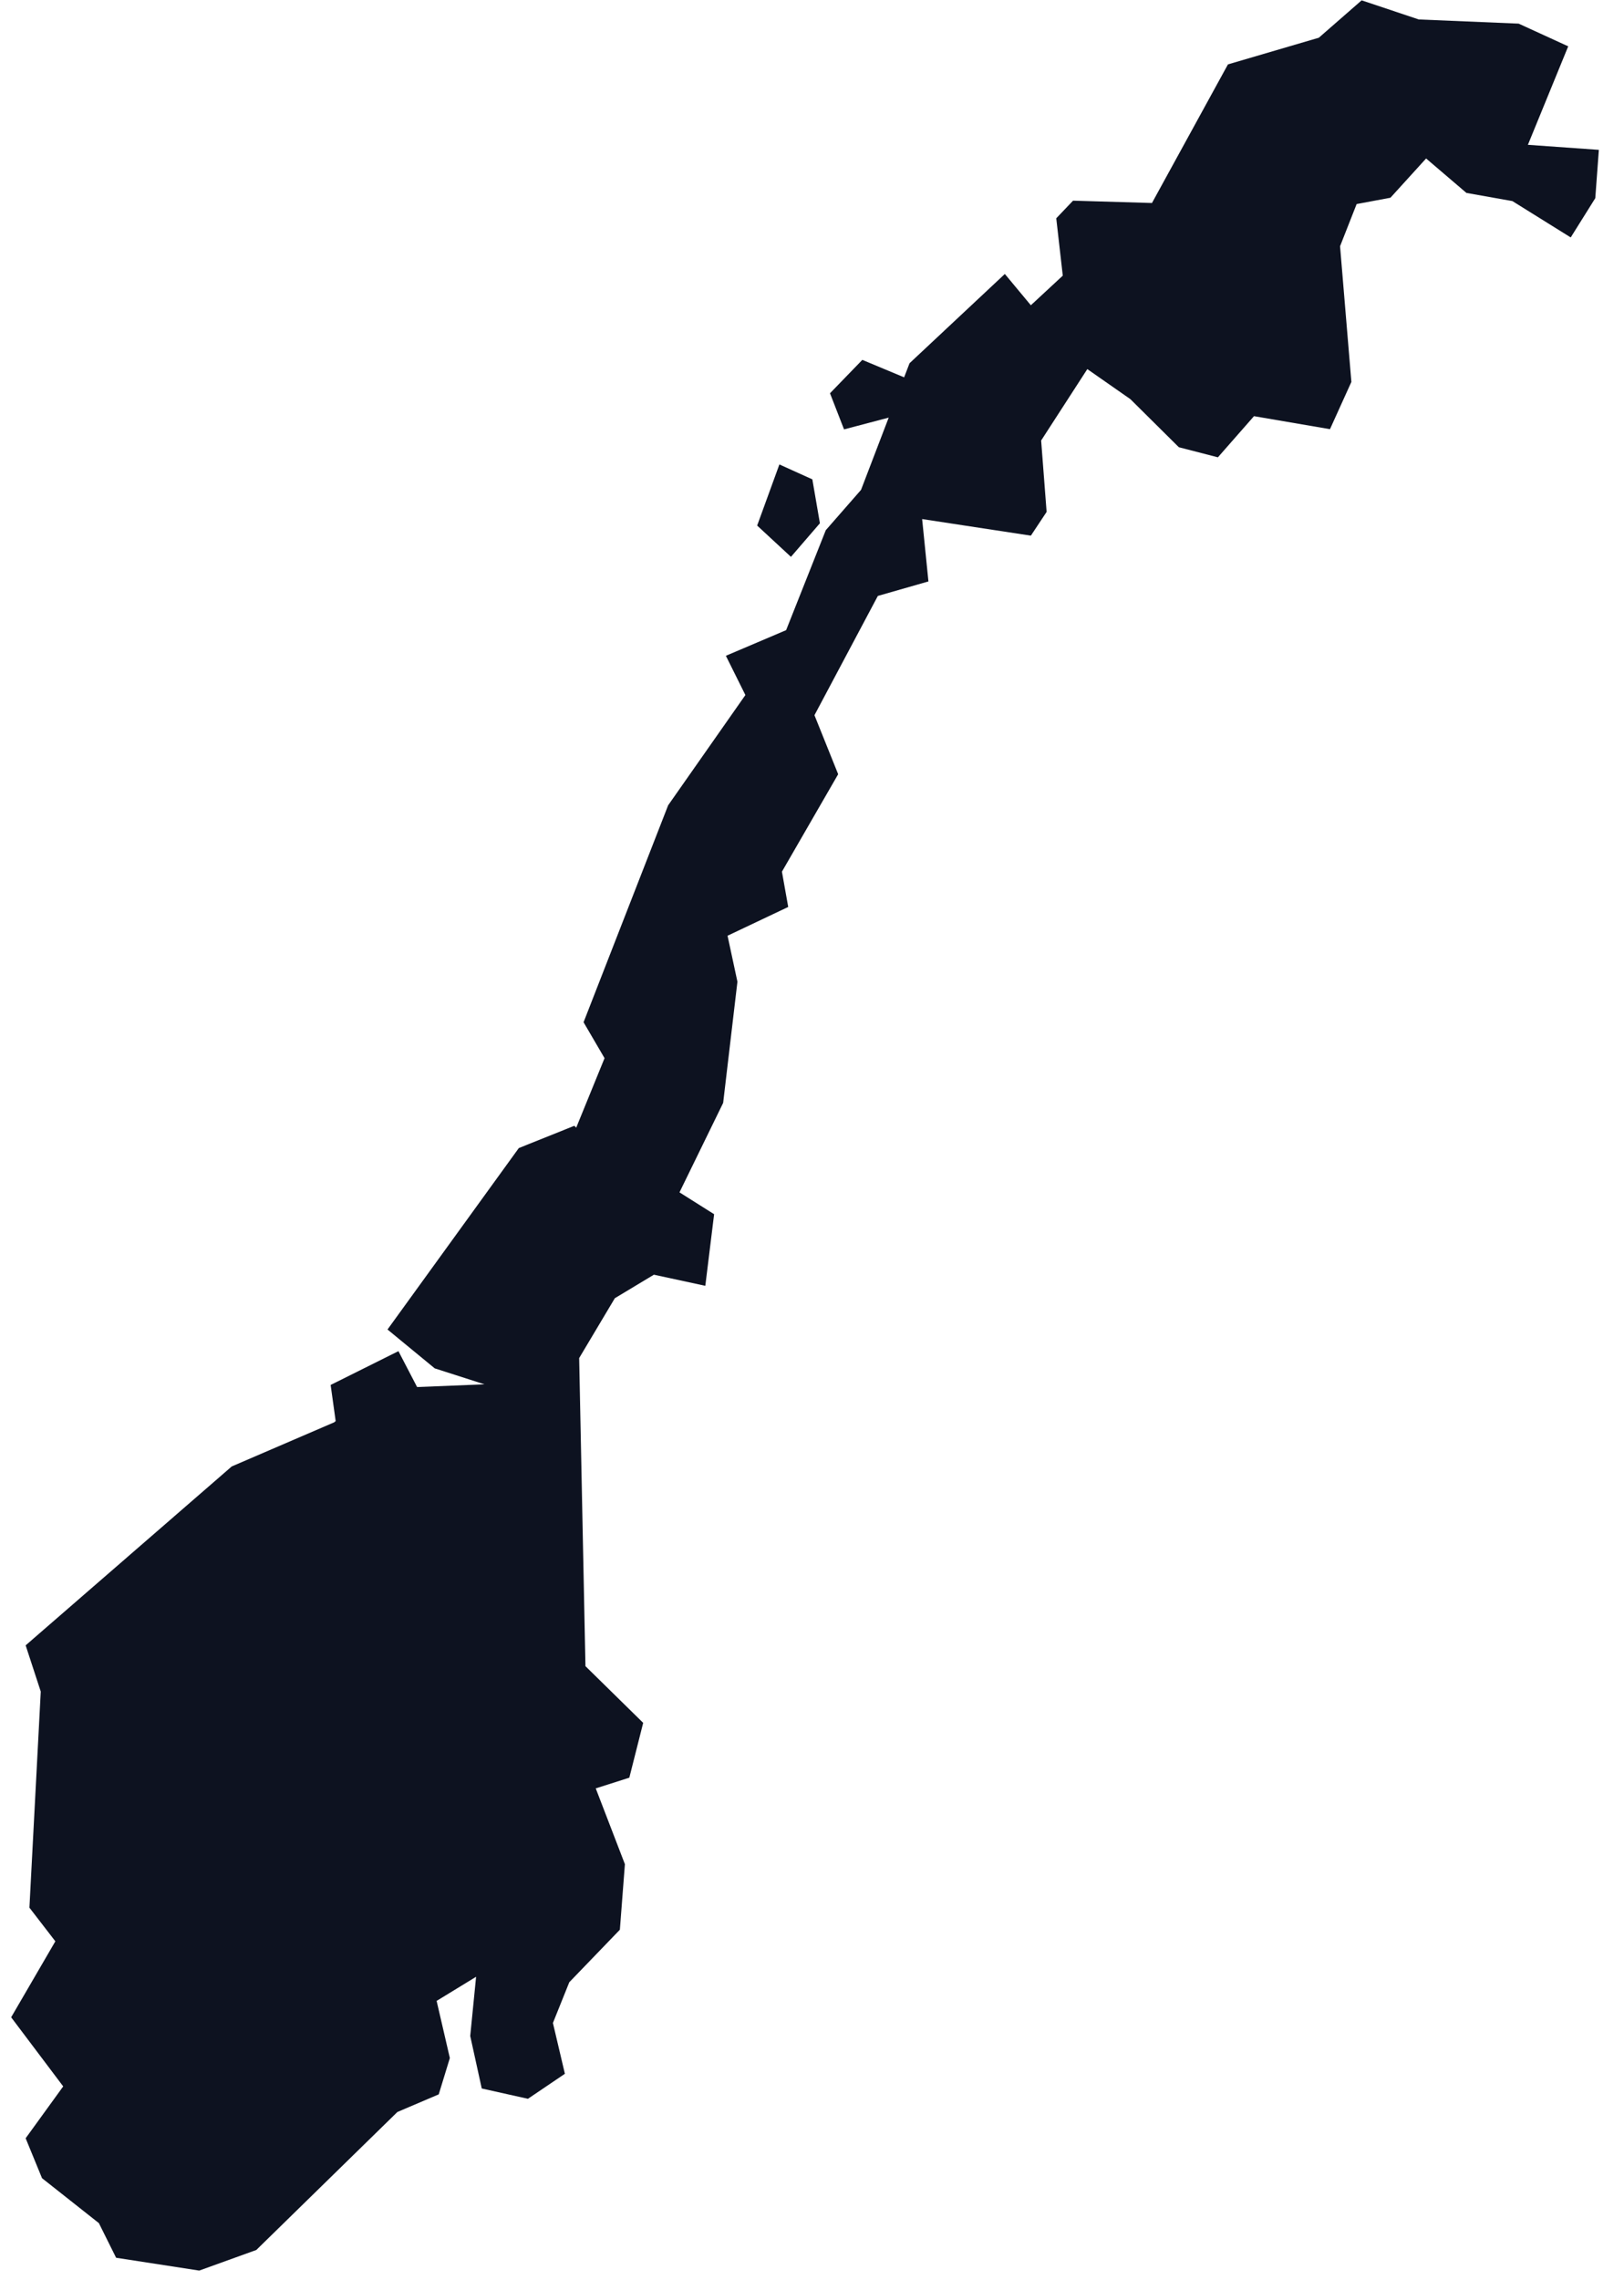 <svg width="62" height="87" viewBox="0 0 62 87" fill="none" xmlns="http://www.w3.org/2000/svg">
<path d="M58.331 5.526L59.87 1.768L57.979 0.902L54.164 0.742L51.984 0.013L50.35 1.439L46.88 2.457L43.979 7.746L40.966 7.657L40.325 8.33L40.574 10.518L39.355 11.648L38.362 10.454L34.724 13.86L34.517 14.398L32.921 13.732L31.687 15.006L32.223 16.384L33.928 15.935L32.872 18.692L31.526 20.231L30.012 24.045L27.712 25.023L28.457 26.521L25.508 30.728L22.279 39.006L23.08 40.377L21.998 43.029L21.926 42.957L19.807 43.807L14.794 50.73L16.597 52.213L18.496 52.822L15.924 52.926L15.211 51.556L12.623 52.846L12.815 54.224L12.758 54.272L8.848 55.955L0.979 62.782L1.556 64.545L1.123 72.791L2.113 74.075L0.426 76.974L2.413 79.611L0.979 81.59L1.604 83.113L3.775 84.828L4.433 86.15L7.606 86.639L9.785 85.853L15.171 80.588L16.75 79.915L17.174 78.529L16.669 76.349L18.176 75.428L17.952 77.688L18.392 79.691L20.155 80.084L21.566 79.13L21.109 77.191L21.734 75.636L23.665 73.633L23.857 71.132L22.744 68.24L24.026 67.831L24.555 65.74L22.351 63.576L22.111 51.82L23.473 49.536L24.964 48.639L26.927 49.063L27.263 46.331L25.941 45.497L27.608 42.084L28.153 37.46L27.776 35.705L30.092 34.607L29.852 33.261L31.999 29.542L31.094 27.29L33.514 22.739L35.445 22.186L35.205 19.806L39.356 20.439L39.957 19.533L39.748 16.809L41.511 14.084L43.154 15.23L45.005 17.065L46.496 17.45L47.874 15.88L50.775 16.376L51.592 14.573L51.16 9.396L51.793 7.786L53.083 7.545L54.445 6.047L55.984 7.361L57.739 7.673L59.966 9.06L60.904 7.561L61.04 5.718L58.331 5.526ZM31.302 19.966L31.013 18.291L29.755 17.722L28.906 20.054L30.196 21.248L31.302 19.966Z" fill="#0D1220"/>
</svg>
